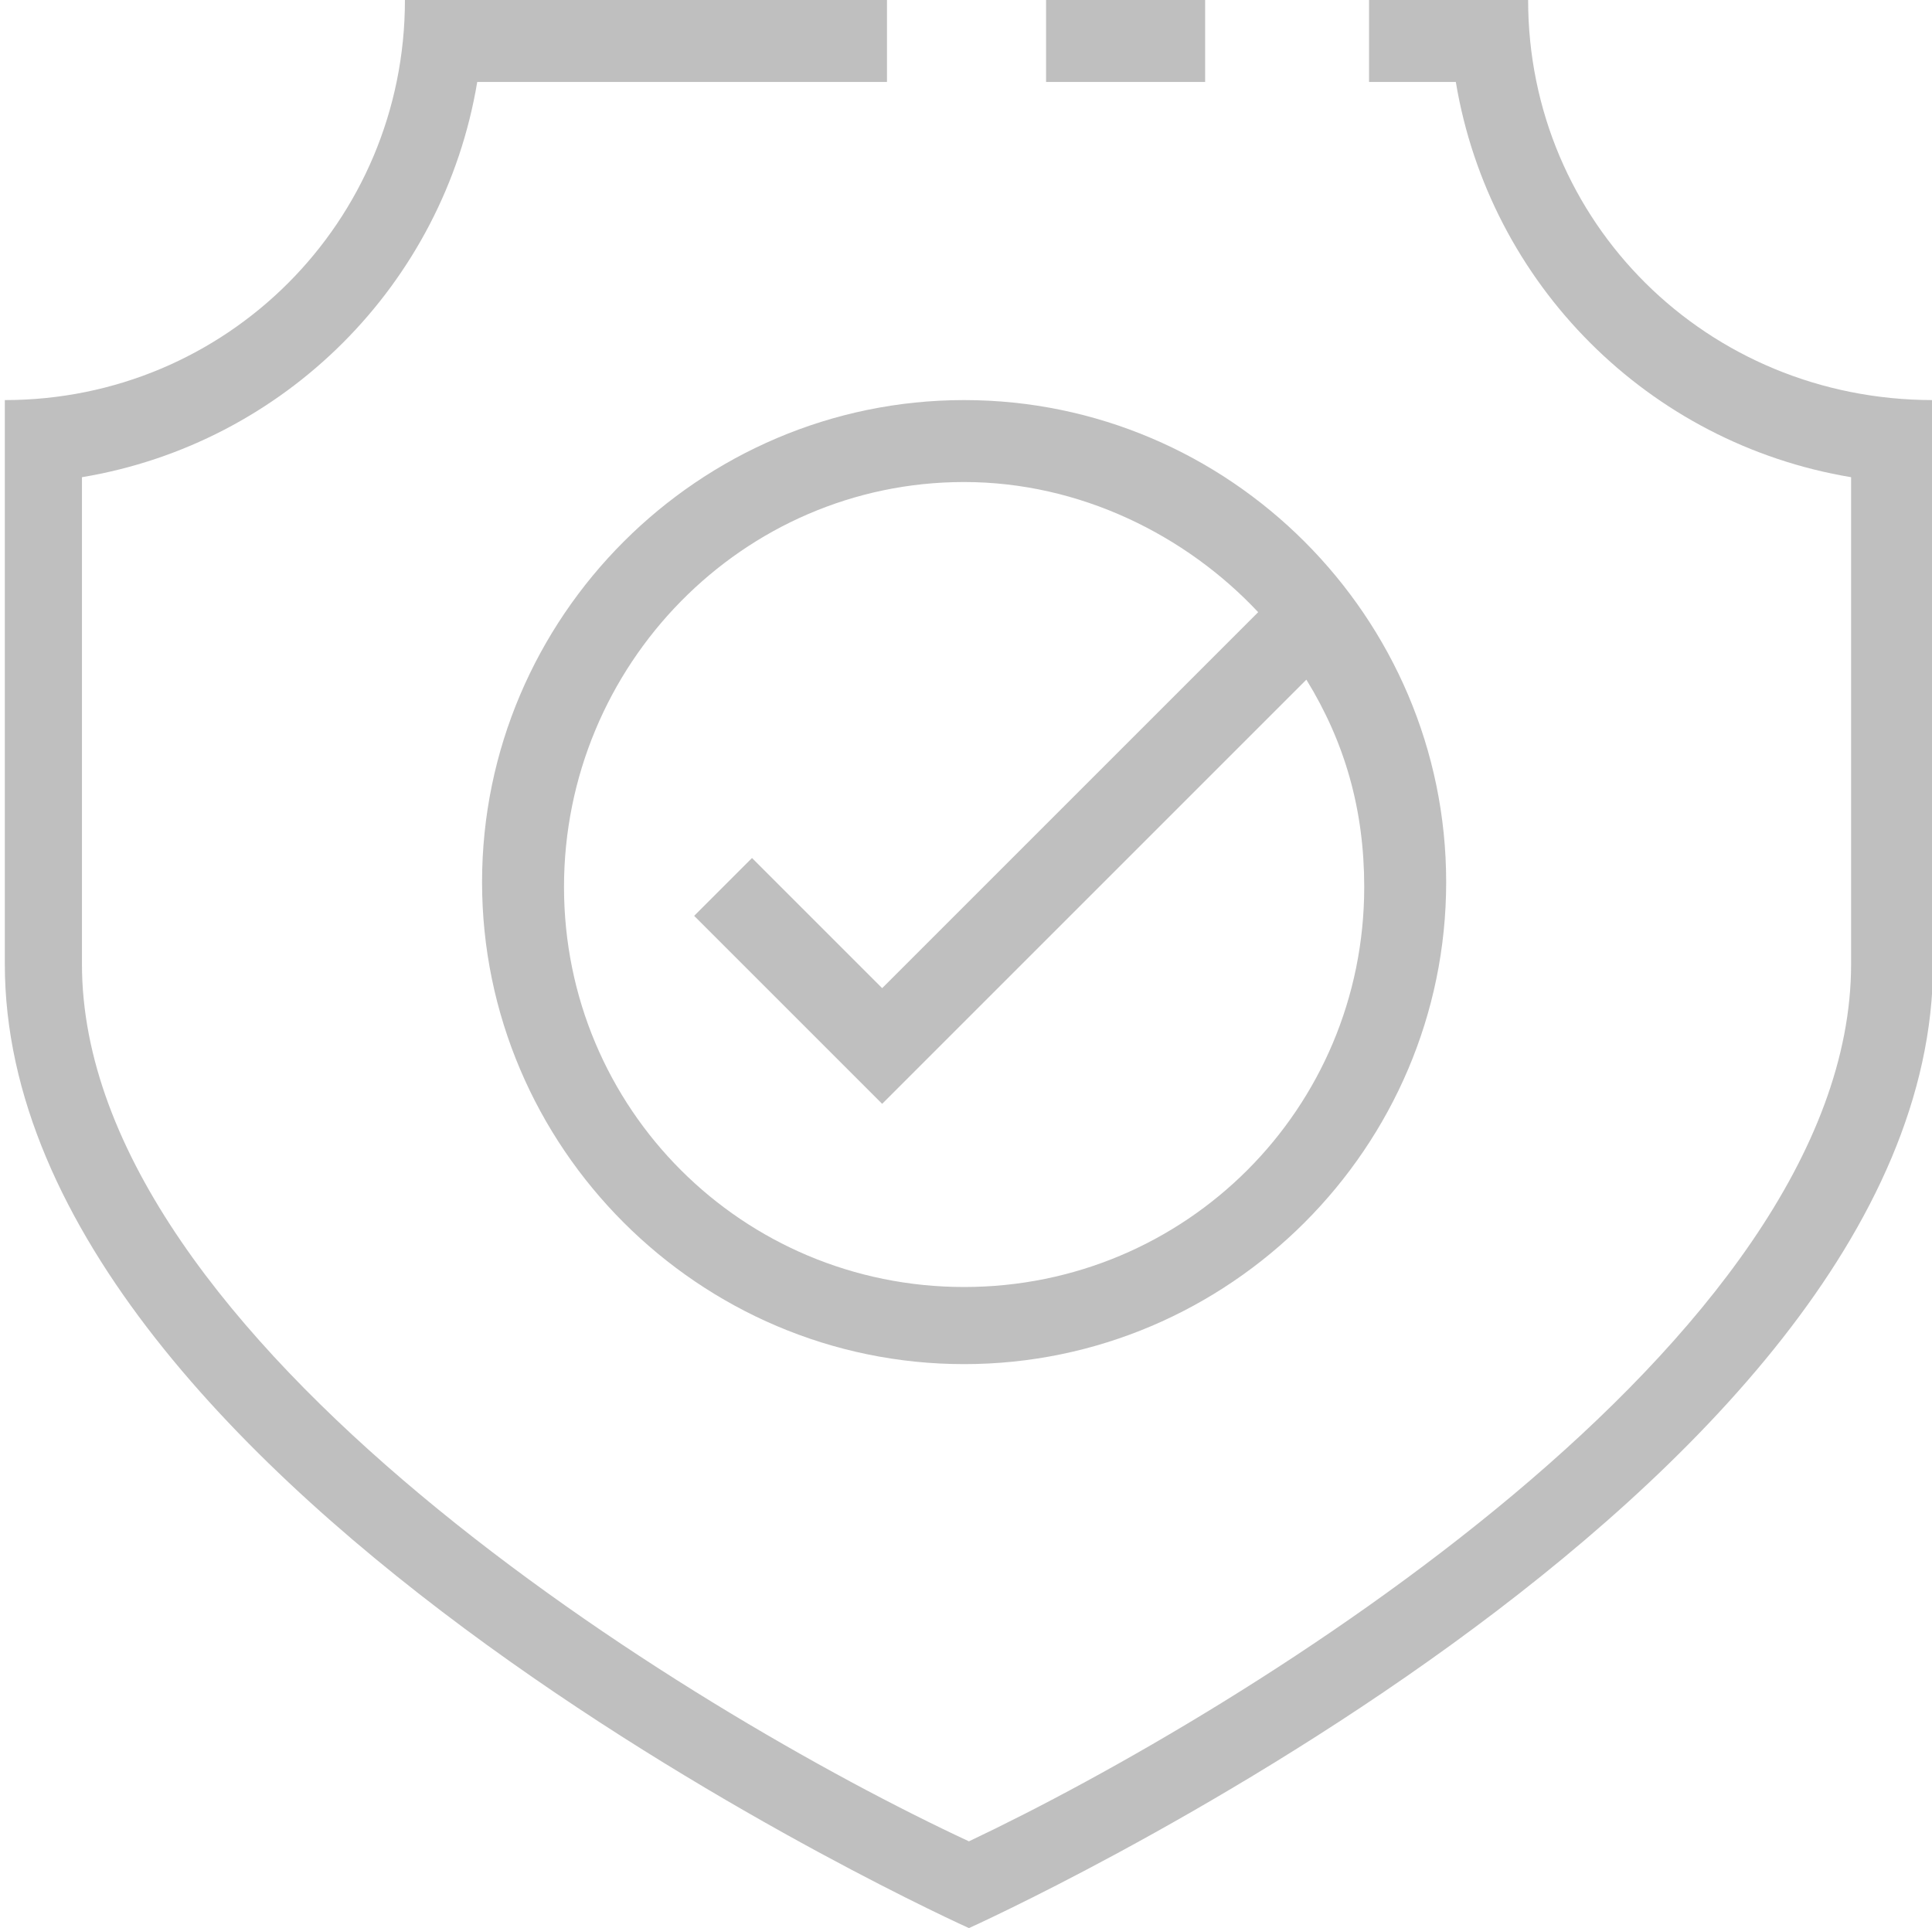 <?xml version="1.0" standalone="no"?><!DOCTYPE svg PUBLIC "-//W3C//DTD SVG 1.1//EN" "http://www.w3.org/Graphics/SVG/1.1/DTD/svg11.dtd"><svg t="1557728071705" class="icon" style="" viewBox="0 0 1026 1024" version="1.1" xmlns="http://www.w3.org/2000/svg" p-id="4266" xmlns:xlink="http://www.w3.org/1999/xlink" width="200.391" height="200"><defs><style type="text/css"></style></defs><path d="M555.52 0h84.48v43.52h-84.48zM256 468.48c0 140.8 115.2 256 256 256s256-115.2 256-256-115.2-256-256-256-256 115.2-256 256zM512 256c61.44 0 117.76 28.16 156.16 69.12l-199.68 199.68-69.12-69.12-30.72 30.72 99.84 99.84 225.28-225.28c20.48 33.28 30.72 69.12 30.72 110.08 0 117.76-94.72 212.48-212.48 212.48s-212.48-94.72-212.48-212.48c0-117.76 94.72-215.04 212.48-215.04z" p-id="4267" fill="#bfbfbf"></path><path d="M811.52 0h-84.48v43.52h46.08c17.92 107.52 102.4 192 209.92 209.92V512c0 199.68-322.56 396.8-468.48 465.92-148.48-69.12-471.04-266.24-471.04-465.92V253.44c107.52-17.92 192-102.4 209.92-209.92h217.6V0h-256c0 117.76-94.72 212.48-212.48 212.48V512c0 281.6 512 512 512 512s512-230.4 512-512V212.48c-120.32 0-215.04-94.72-215.04-212.48z" p-id="4268" fill="#bfbfbf"></path></svg>